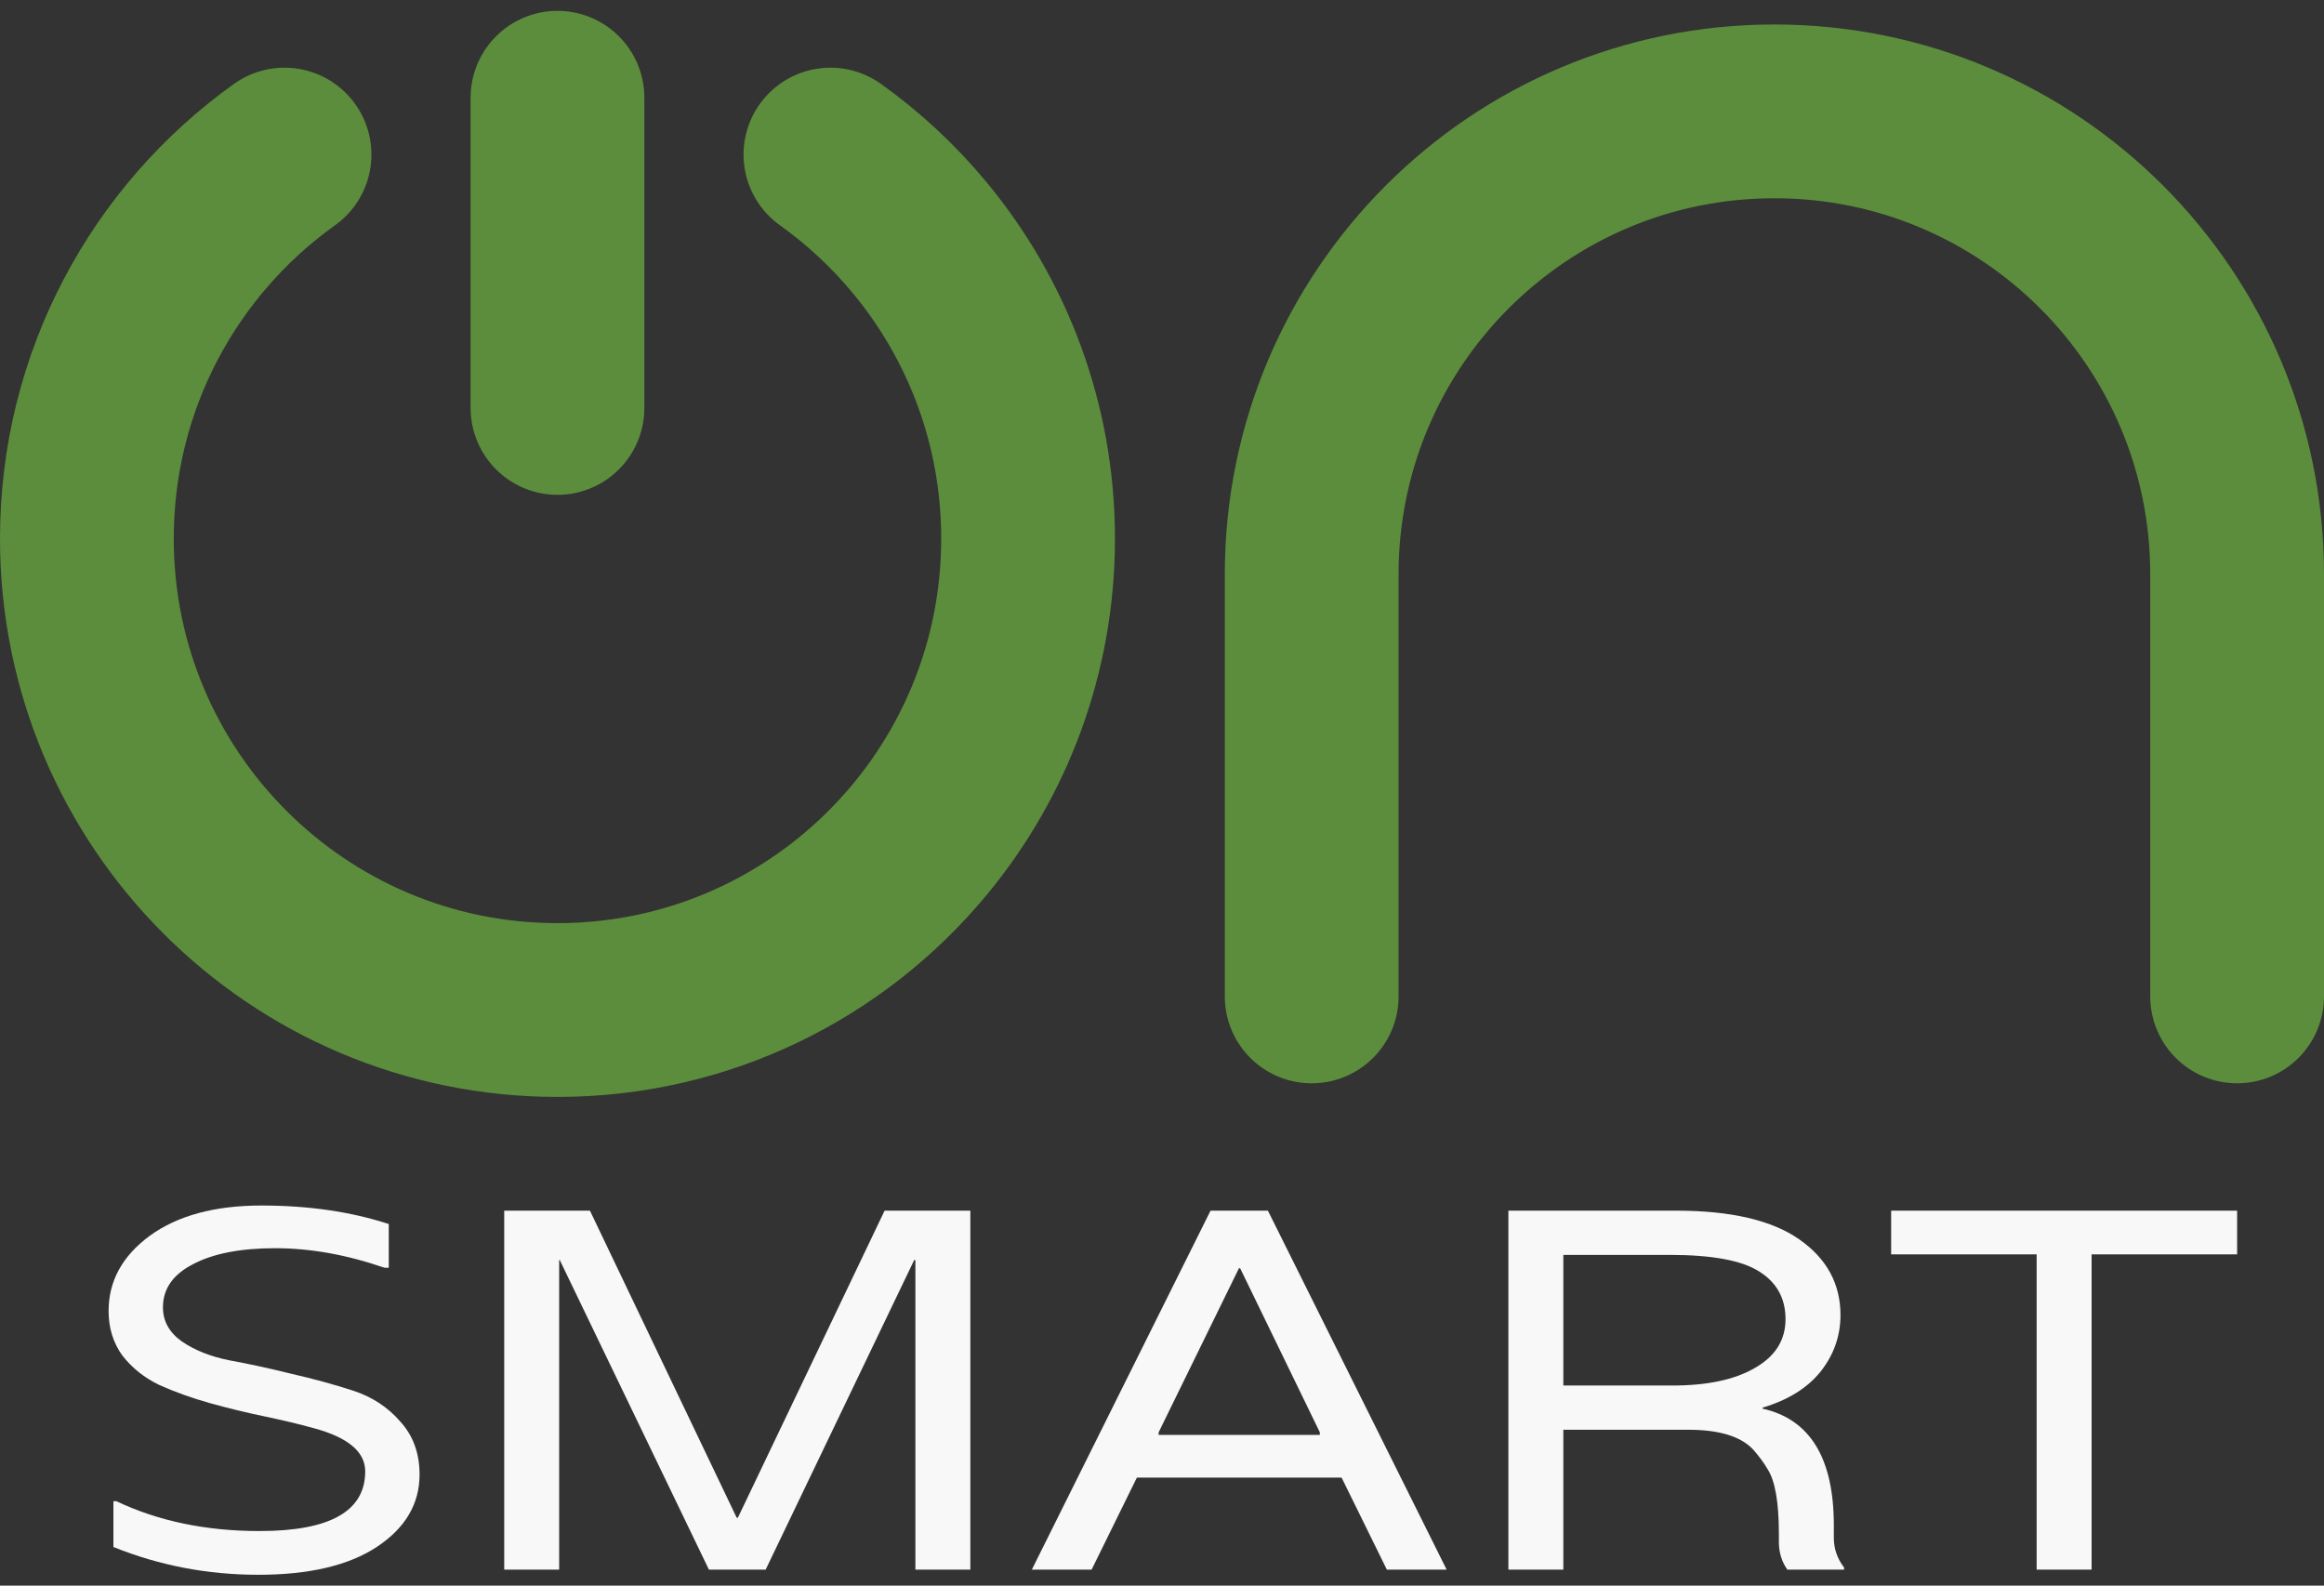 <svg width="107" height="73" viewBox="0 0 107 73" fill="none" xmlns="http://www.w3.org/2000/svg">
<rect x="0" y="0" width="107" height="73" fill="#333333" stroke="none"/>
<path d="M13.1 7.116C7.592 11.051 4 17.504 4 24.798C4 36.783 13.701 46.5 25.667 46.5C32.384 46.5 38.387 43.438 42.361 38.633C45.467 34.877 47.334 30.056 47.334 24.798C47.334 19.54 45.467 14.718 42.361 10.963C41.159 9.509 39.771 8.214 38.234 7.116M25.667 4.5V18.781M103 45.873V26.44C103 14.669 93.462 5.127 81.696 5.127C69.93 5.127 60.392 14.669 60.392 26.44V45.873" stroke="#5C8D3C" stroke-width="8" stroke-linecap="round"/>
<path d="M7.502 60.188C7.502 60.819 7.789 61.34 8.364 61.751C8.957 62.161 9.689 62.453 10.56 62.627C11.431 62.785 12.376 62.99 13.396 63.242C14.433 63.479 15.388 63.74 16.259 64.024C17.13 64.308 17.853 64.781 18.427 65.444C19.02 66.091 19.317 66.904 19.317 67.883C19.317 69.24 18.659 70.353 17.343 71.221C16.046 72.074 14.229 72.5 11.894 72.5C9.559 72.5 7.335 72.074 5.222 71.221V69.114H5.361C7.289 70.03 9.485 70.487 11.95 70.487C15.193 70.487 16.815 69.572 16.815 67.741C16.815 66.841 16.027 66.178 14.452 65.752C13.766 65.563 13.006 65.381 12.172 65.207C11.338 65.034 10.495 64.829 9.643 64.592C8.809 64.355 8.039 64.079 7.335 63.763C6.649 63.432 6.084 62.982 5.639 62.414C5.213 61.83 5 61.143 5 60.354C5 58.98 5.63 57.828 6.89 56.897C8.169 55.966 9.883 55.5 12.033 55.5C14.202 55.5 16.157 55.784 17.899 56.352V58.365H17.704C15.962 57.765 14.285 57.465 12.673 57.465C11.079 57.465 9.819 57.71 8.892 58.199C7.965 58.673 7.502 59.336 7.502 60.188Z" fill="#F9F8F8"/>
<path d="M40.728 55.737H44.676V72.263H42.146V58.01H42.091L35.252 72.263H32.639L25.772 58.01H25.744V72.263H23.215V55.737H27.162L33.918 69.872H33.973L40.728 55.737Z" fill="#F9F8F8"/>
<path d="M63.853 72.263L61.768 68.025H52.344L50.259 72.263H47.507L55.735 55.737H58.376L66.605 72.263H63.853ZM53.345 65.942V66.06H60.767V65.942L57.098 58.389H57.042L53.345 65.942Z" fill="#F9F8F8"/>
<path d="M84.432 70.227V70.795C84.432 71.3 84.59 71.758 84.905 72.168V72.263H82.292C82.032 71.9 81.902 71.474 81.902 70.985V70.606C81.902 69.154 81.726 68.159 81.374 67.623C81.207 67.338 80.985 67.038 80.707 66.723C80.132 66.123 79.141 65.823 77.732 65.823H71.978V72.263H69.448V55.737H77.176C79.697 55.737 81.587 56.179 82.848 57.063C84.108 57.947 84.738 59.107 84.738 60.543C84.738 61.506 84.432 62.374 83.821 63.148C83.209 63.905 82.319 64.458 81.152 64.805V64.852C83.339 65.342 84.432 67.133 84.432 70.227ZM77.01 63.787C78.603 63.787 79.864 63.519 80.79 62.982C81.736 62.445 82.208 61.695 82.208 60.733C82.208 59.77 81.8 59.036 80.985 58.531C80.188 58.026 78.817 57.773 76.871 57.773H71.978V63.787H77.01Z" fill="#F9F8F8"/>
<path d="M103 55.737V57.749H96.3V72.263H93.77V57.749H87.071V55.737H103Z" fill="#F9F8F8"/>
</svg>
